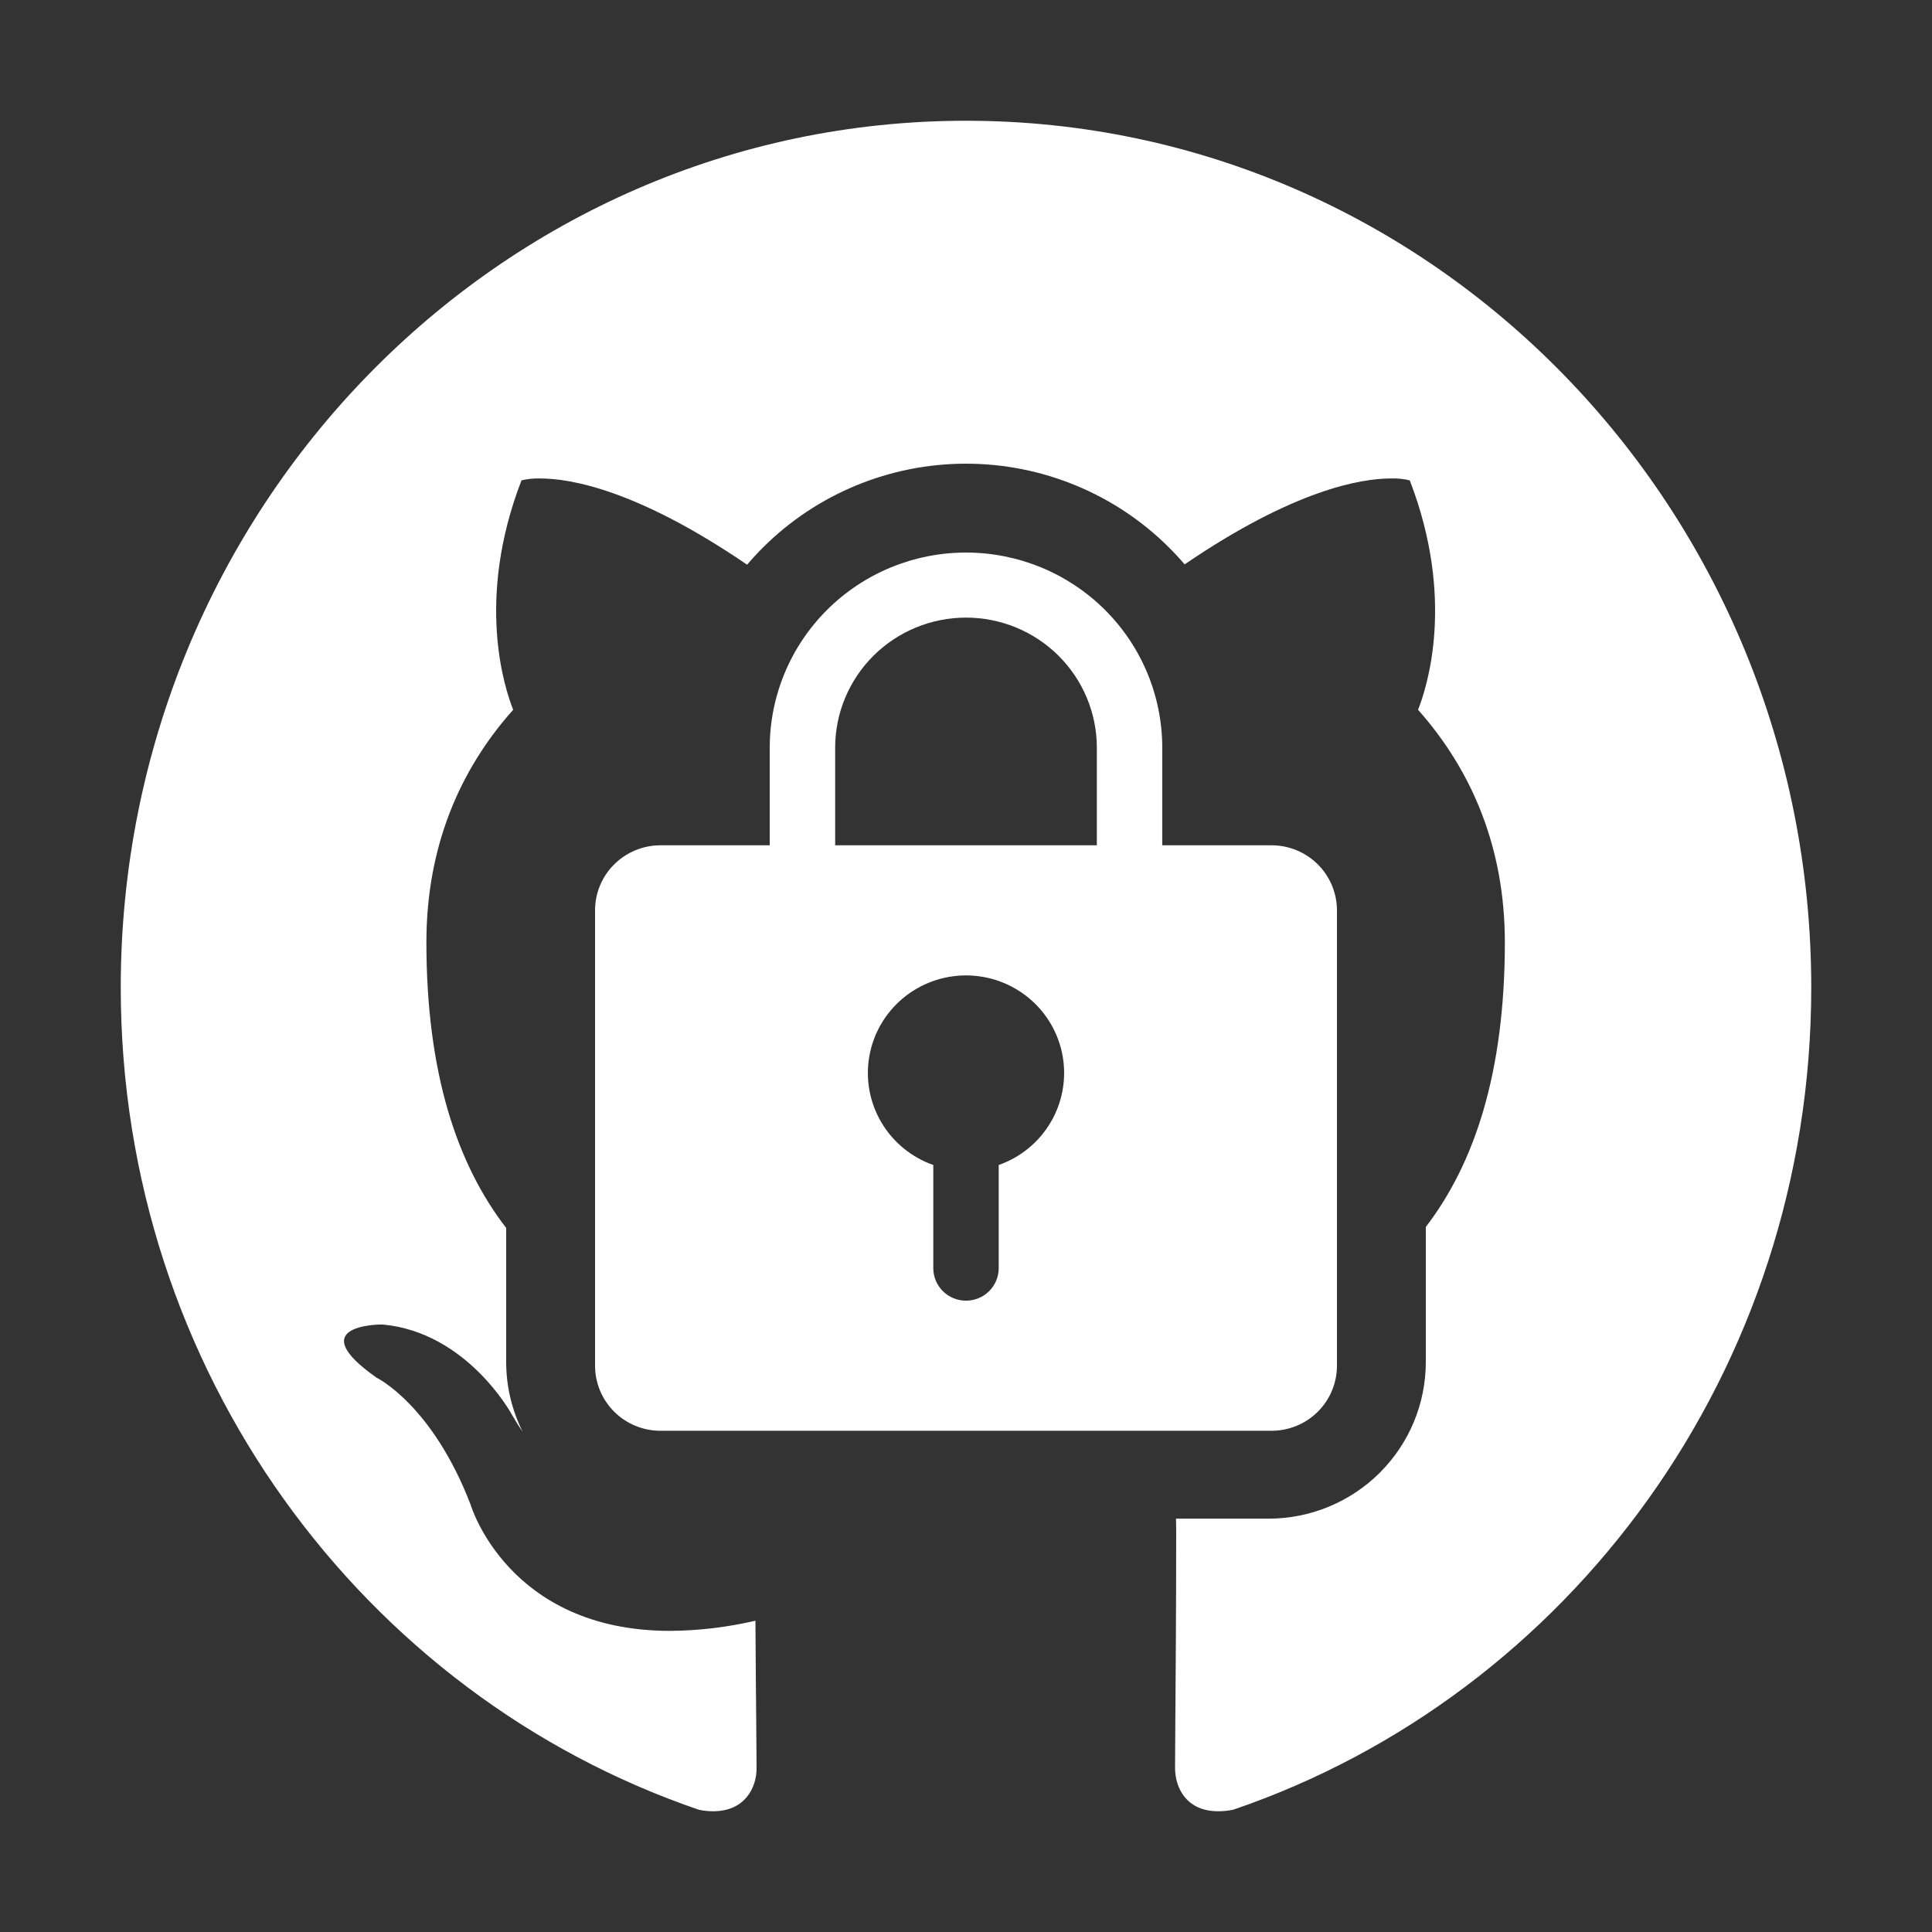<svg width="500" height="500" viewBox="0 0 500 500" fill="none" xmlns="http://www.w3.org/2000/svg">
<rect x="0" y="0" width="500" height="500" fill="#333333" stroke="none"/>
<path fill-rule="evenodd" clip-rule="evenodd" d="M31.25 255.566C31.25 131.738 129.199 31.25 250 31.25C370.801 31.25 468.75 131.738 468.75 255.566C468.75 354.59 406.152 438.672 319.141 468.359C317.856 468.625 316.546 468.756 315.234 468.75C307.129 468.75 304.102 462.793 304.102 457.52C304.102 455.097 304.134 450.826 304.177 445.109C304.263 433.543 304.395 416.06 304.395 395.996C304.395 394.991 304.378 394.002 304.346 393.03H328.277C339.078 393.03 349.436 388.758 357.073 381.154C364.71 373.549 369 363.236 369 352.482V317.529C381.551 301.167 389.453 277.695 389.453 243.848C389.453 219.434 380.957 199.414 366.992 183.691C369.238 178.027 376.758 155.176 364.844 124.316C363.246 123.934 361.603 123.77 359.961 123.828C352.221 123.828 334.946 126.726 306.58 146.06C305.285 144.542 303.924 143.072 302.499 141.653C288.576 127.789 269.691 120 250 120C230.309 120 211.424 127.789 197.501 141.653C196.049 143.098 194.665 144.597 193.348 146.144C164.909 126.735 147.594 123.828 139.844 123.828C138.202 123.77 136.559 123.934 134.961 124.316C123.047 155.176 130.566 178.027 132.812 183.691C118.848 199.316 110.352 219.336 110.352 243.848C110.352 277.834 118.34 301.389 131 317.797V352.482C131 358.841 132.501 365.047 135.306 370.63C134.32 369.189 133.357 367.653 132.422 366.016C132.422 366.016 120.898 344.727 98.926 342.773H98.828C97.363 342.773 78.418 343.164 97.461 356.543C97.461 356.543 111.816 363.477 121.777 389.355C121.777 389.355 131.348 422.07 173.438 422.07C180.869 422.014 188.272 421.13 195.508 419.434C195.562 429.843 195.646 438.808 195.711 445.643C195.762 451.119 195.801 455.228 195.801 457.617C195.801 462.793 192.676 468.75 184.57 468.75C183.323 468.755 182.078 468.624 180.859 468.359C93.945 438.672 31.25 354.688 31.25 255.566Z" fill="white"/>
<path d="M329.069 218.762H300.793V193.508C300.793 180.113 295.441 167.266 285.916 157.793C276.39 148.321 263.471 143 250 143C236.529 143 223.61 148.321 214.084 157.793C204.559 167.266 199.207 180.113 199.207 193.508V218.762H170.931C166.441 218.762 162.134 220.536 158.959 223.693C155.784 226.851 154 231.133 154 235.598V353.45C154 357.916 155.784 362.198 158.959 365.355C162.134 368.513 166.441 370.286 170.931 370.286H329.069C333.559 370.286 337.866 368.513 341.041 365.355C344.216 362.198 346 357.916 346 353.45V235.598C346 231.133 344.216 226.851 341.041 223.693C337.866 220.536 333.559 218.762 329.069 218.762ZM258.465 301.501V328.196C258.465 330.429 257.574 332.57 255.986 334.149C254.398 335.727 252.245 336.614 250 336.614C247.755 336.614 245.602 335.727 244.014 334.149C242.426 332.57 241.535 330.429 241.535 328.196V301.501C235.886 299.515 231.126 295.608 228.095 290.469C225.063 285.331 223.956 279.292 224.969 273.42C225.982 267.549 229.05 262.223 233.631 258.383C238.211 254.543 244.009 252.437 250 252.437C255.991 252.437 261.789 254.543 266.369 258.383C270.95 262.223 274.018 267.549 275.031 273.42C276.044 279.292 274.937 285.331 271.905 290.469C268.874 295.608 264.114 299.515 258.465 301.501ZM283.862 218.762H216.138V193.508C216.138 184.578 219.706 176.013 226.056 169.698C232.406 163.384 241.019 159.836 250 159.836C258.981 159.836 267.594 163.384 273.944 169.698C280.294 176.013 283.862 184.578 283.862 193.508V218.762Z" fill="white"/>
</svg>
